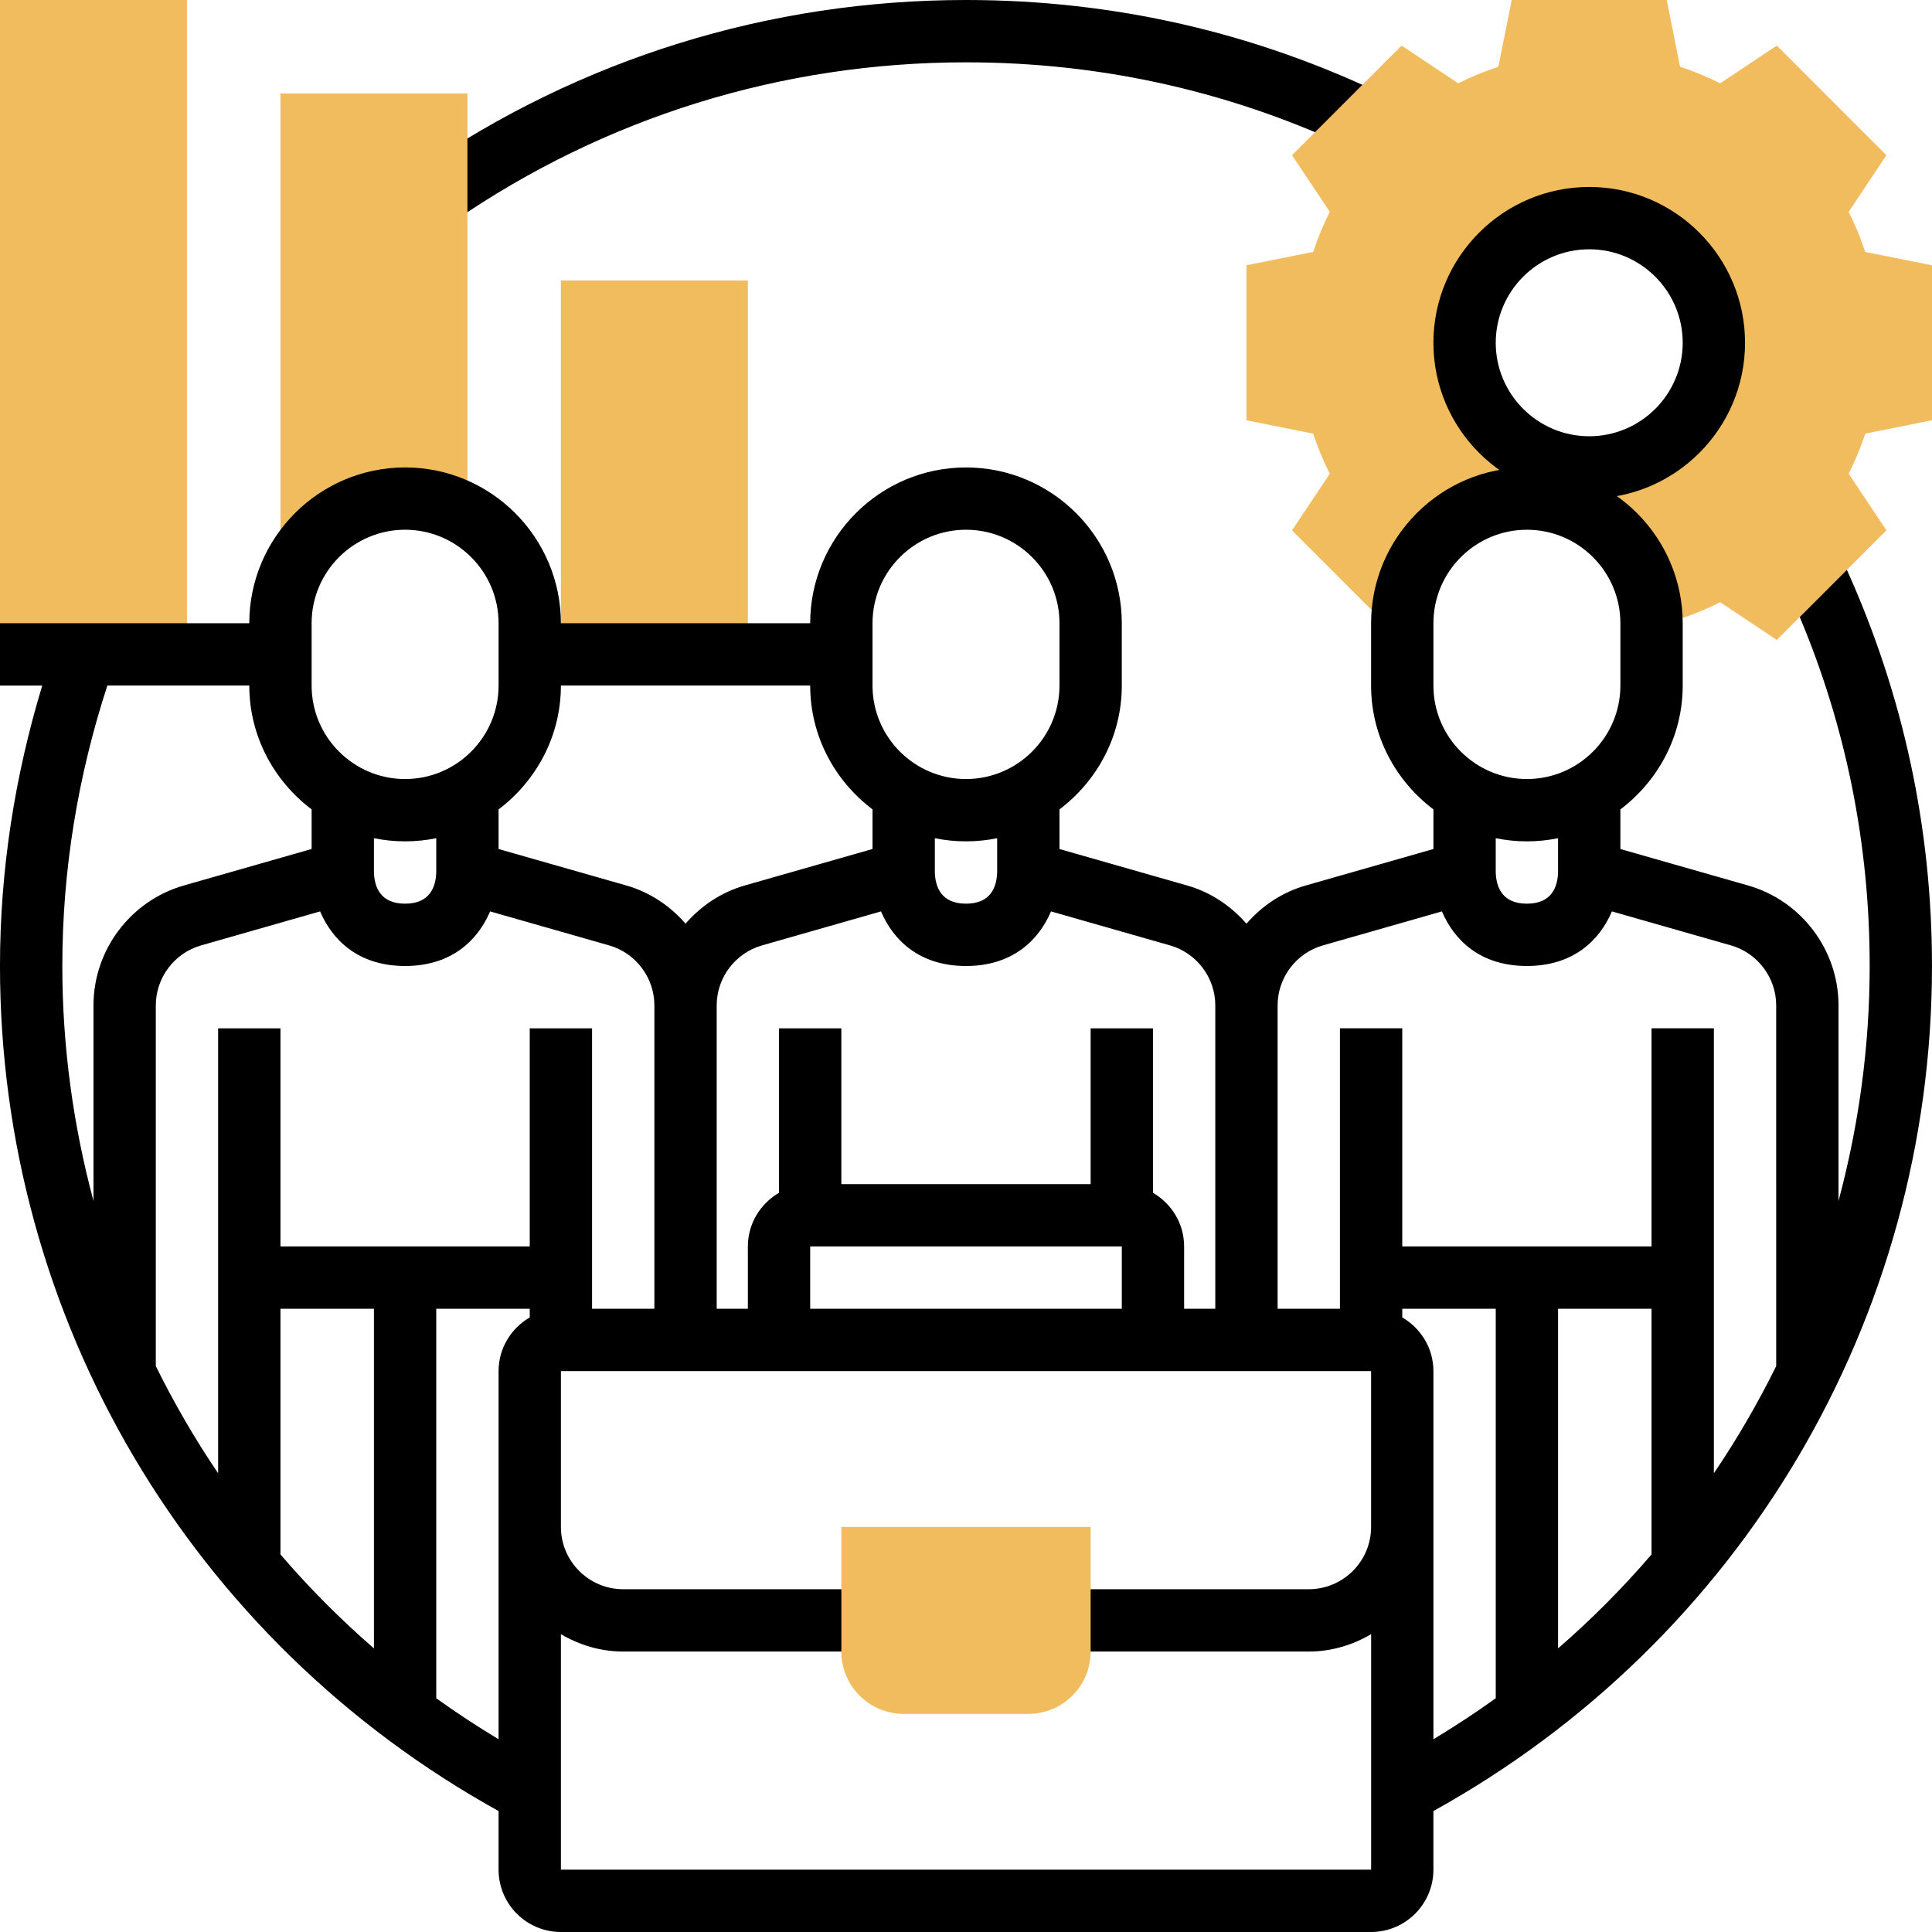 <svg height="496pt" viewBox="0 0 496 496" width="496pt" xmlns="http://www.w3.org/2000/svg"><path d="m116.535 56.816-9.078-13.168c41.438-28.559 90.039-43.648 140.543-43.648 37.938 0 74.352 8.344 108.23 24.809l-6.992 14.391c-31.688-15.391-65.742-23.199-101.238-23.199-47.246 0-92.703 14.113-131.465 40.816zm0 0"/><path d="m496 107.895v-39.789l-17.137-3.426c-1.168-3.535-2.59-6.984-4.262-10.297l9.695-14.535-28.137-28.145-14.543 9.695c-3.32-1.68-6.762-3.102-10.297-4.262l-3.426-17.137h-39.797l-3.426 17.137c-3.535 1.168-6.977 2.582-10.297 4.262l-14.543-9.695-28.129 28.137 9.695 14.535c-1.672 3.312-3.102 6.762-4.262 10.297l-17.137 3.434v39.797l17.137 3.426c1.168 3.535 2.59 6.984 4.262 10.297l-9.695 14.535 23.504 23.504 4.824.039c.16-17.535 14.402-31.703 31.969-31.703 17.672 0 32 14.328 32 32v.273l2.391.023c5.289-1.336 10.395-3.25 15.227-5.695l14.535 9.695 28.145-28.145-9.695-14.535c1.672-3.312 3.102-6.762 4.262-10.297zm-88 12.105c-17.672 0-32-14.328-32-32s14.328-32 32-32 32 14.328 32 32-14.328 32-32 32zm0 0" fill="#f0bc5e"/><path d="m408 128c-22.055 0-40-17.945-40-40s17.945-40 40-40 40 17.945 40 40-17.945 40-40 40zm0-64c-13.23 0-24 10.77-24 24s10.77 24 24 24 24-10.77 24-24-10.77-24-24-24zm0 0"/><g fill="#f0bc5e"><path d="m0 0h48v168h-48zm0 0"/><path d="m144 72h48v96h-48zm0 0"/><path d="m104 128c5.855 0 11.281 1.688 16 4.441v-108.441h-48v136c0-17.672 14.328-32 32-32zm0 0"/></g><path d="m462.047 158.406c11.906 28.336 17.953 58.418 17.953 89.594 0 20.688-2.801 40.922-8 60.32v-50.215c0-14.219-9.543-26.867-23.207-30.77l-32.793-9.367v-10.168c9.656-7.312 16-18.785 16-31.793v-16c0-22.055-17.945-40-40-40s-40 17.945-40 40v16c0 13.016 6.344 24.488 16 31.793v10.168l-32.793 9.367c-6.062 1.727-11.238 5.25-15.207 9.801-3.969-4.551-9.145-8.074-15.207-9.801l-32.793-9.367v-10.168c9.656-7.312 16-18.785 16-31.793v-16c0-22.055-17.945-40-40-40s-40 17.945-40 40h-64c0-22.055-17.945-40-40-40s-40 17.945-40 40h-64v16h10.848c-7.055 23.266-10.848 47.398-10.848 71.992 0 90.559 48.961 173.168 128 216.945v15.055c0 8.824 7.176 16 16 16h208c8.824 0 16-7.176 16-16v-15.055c79.039-43.777 128-126.387 128-216.945 0-35.504-7.406-69.672-21.848-101.695zm-94.047 1.594c0-13.23 10.77-24 24-24s24 10.77 24 24v16c0 13.23-10.77 24-24 24s-24-10.77-24-24zm32 55.191v8.711c-.098 3.699-1.559 8.098-8 8.098s-7.902-4.398-8-8.098v-8.711c2.586.527 5.266.809 8 .809s5.414-.281 8-.809zm-99.602 27.527c6.832 1.953 11.602 8.281 11.602 15.387v77.895h-8v-16c0-5.895-3.238-11-8-13.777v-42.223h-16v40h-64v-40h-16v42.223c-4.762 2.777-8 7.883-8 13.777v16h-8v-77.895c0-7.105 4.77-13.434 11.609-15.387l30.574-8.734c3.098 7.312 9.793 14.016 21.816 14.016s18.719-6.703 21.824-14.016zm-12.398 77.281v16h-80v-16zm-48-96.098v-8.711c2.586.527 5.266.809 8 .809s5.414-.281 8-.809v8.711c-.098 3.699-1.559 8.098-8 8.098s-7.902-4.398-8-8.098zm-16-63.902c0-13.23 10.77-24 24-24s24 10.77 24 24v16c0 13.23-10.77 24-24 24s-24-10.77-24-24zm-80 16h64c0 13.016 6.344 24.488 16 31.793v10.168l-32.793 9.367c-6.062 1.727-11.238 5.246-15.207 9.801-3.969-4.555-9.145-8.074-15.207-9.801l-32.793-9.359v-10.168c9.656-7.312 16-18.785 16-31.801zm-64-16c0-13.23 10.77-24 24-24s24 10.77 24 24v16c0 13.23-10.77 24-24 24s-24-10.77-24-24zm32 55.191v8.711c-.098 3.699-1.559 8.098-8 8.098s-7.902-4.398-8-8.098v-8.711c2.586.527 5.266.809 8 .809s5.414-.281 8-.809zm-88 42.914v50.215c-5.199-19.398-8-39.633-8-60.32 0-24.656 4-48.816 11.566-72h36.434c0 13.016 6.344 24.488 16 31.793v10.168l-32.793 9.367c-13.664 3.902-23.207 16.559-23.207 30.777zm72 165.086c-8.625-7.48-16.633-15.543-24-24.121v-63.07h24zm40-84.969c-4.762 2.777-8 7.883-8 13.777v94.52c-5.496-3.32-10.848-6.809-16-10.527v-99.992h24zm0-74.223v56h-64v-56h-16v114.23c-5.961-8.789-11.297-17.984-16-27.512v-92.613c0-7.105 4.77-13.434 11.609-15.387l30.574-8.734c3.098 7.312 9.793 14.016 21.816 14.016s18.719-6.703 21.824-14.016l30.574 8.734c6.832 1.953 11.602 8.281 11.602 15.387v77.895h-16v-72zm8 216v-60.449c4.727 2.754 10.145 4.449 16 4.449h64v-16h-64c-8.824 0-16-7.176-16-16v-40h208v40c0 8.824-7.176 16-16 16h-64v16h64c5.855 0 11.281-1.695 16.008-4.457v60.457zm240-44.008c-5.152 3.719-10.504 7.207-16 10.527v-94.52c0-5.895-3.238-11-8-13.777v-2.223h24zm40-36.922c-7.367 8.578-15.375 16.641-24 24.121v-87.191h24zm32-48.352c-4.703 9.527-10.039 18.723-16 27.512v-114.23h-16v56h-64v-56h-16v72h-16v-77.895c0-7.105 4.77-13.434 11.609-15.387l30.574-8.734c3.098 7.312 9.793 14.016 21.816 14.016s18.719-6.703 21.824-14.016l30.574 8.734c6.832 1.953 11.602 8.281 11.602 15.387zm0 0"/><path d="m264 440h-32c-8.84 0-16-7.16-16-16v-32h64v32c0 8.84-7.16 16-16 16zm0 0" fill="#f0bc5e"/></svg>